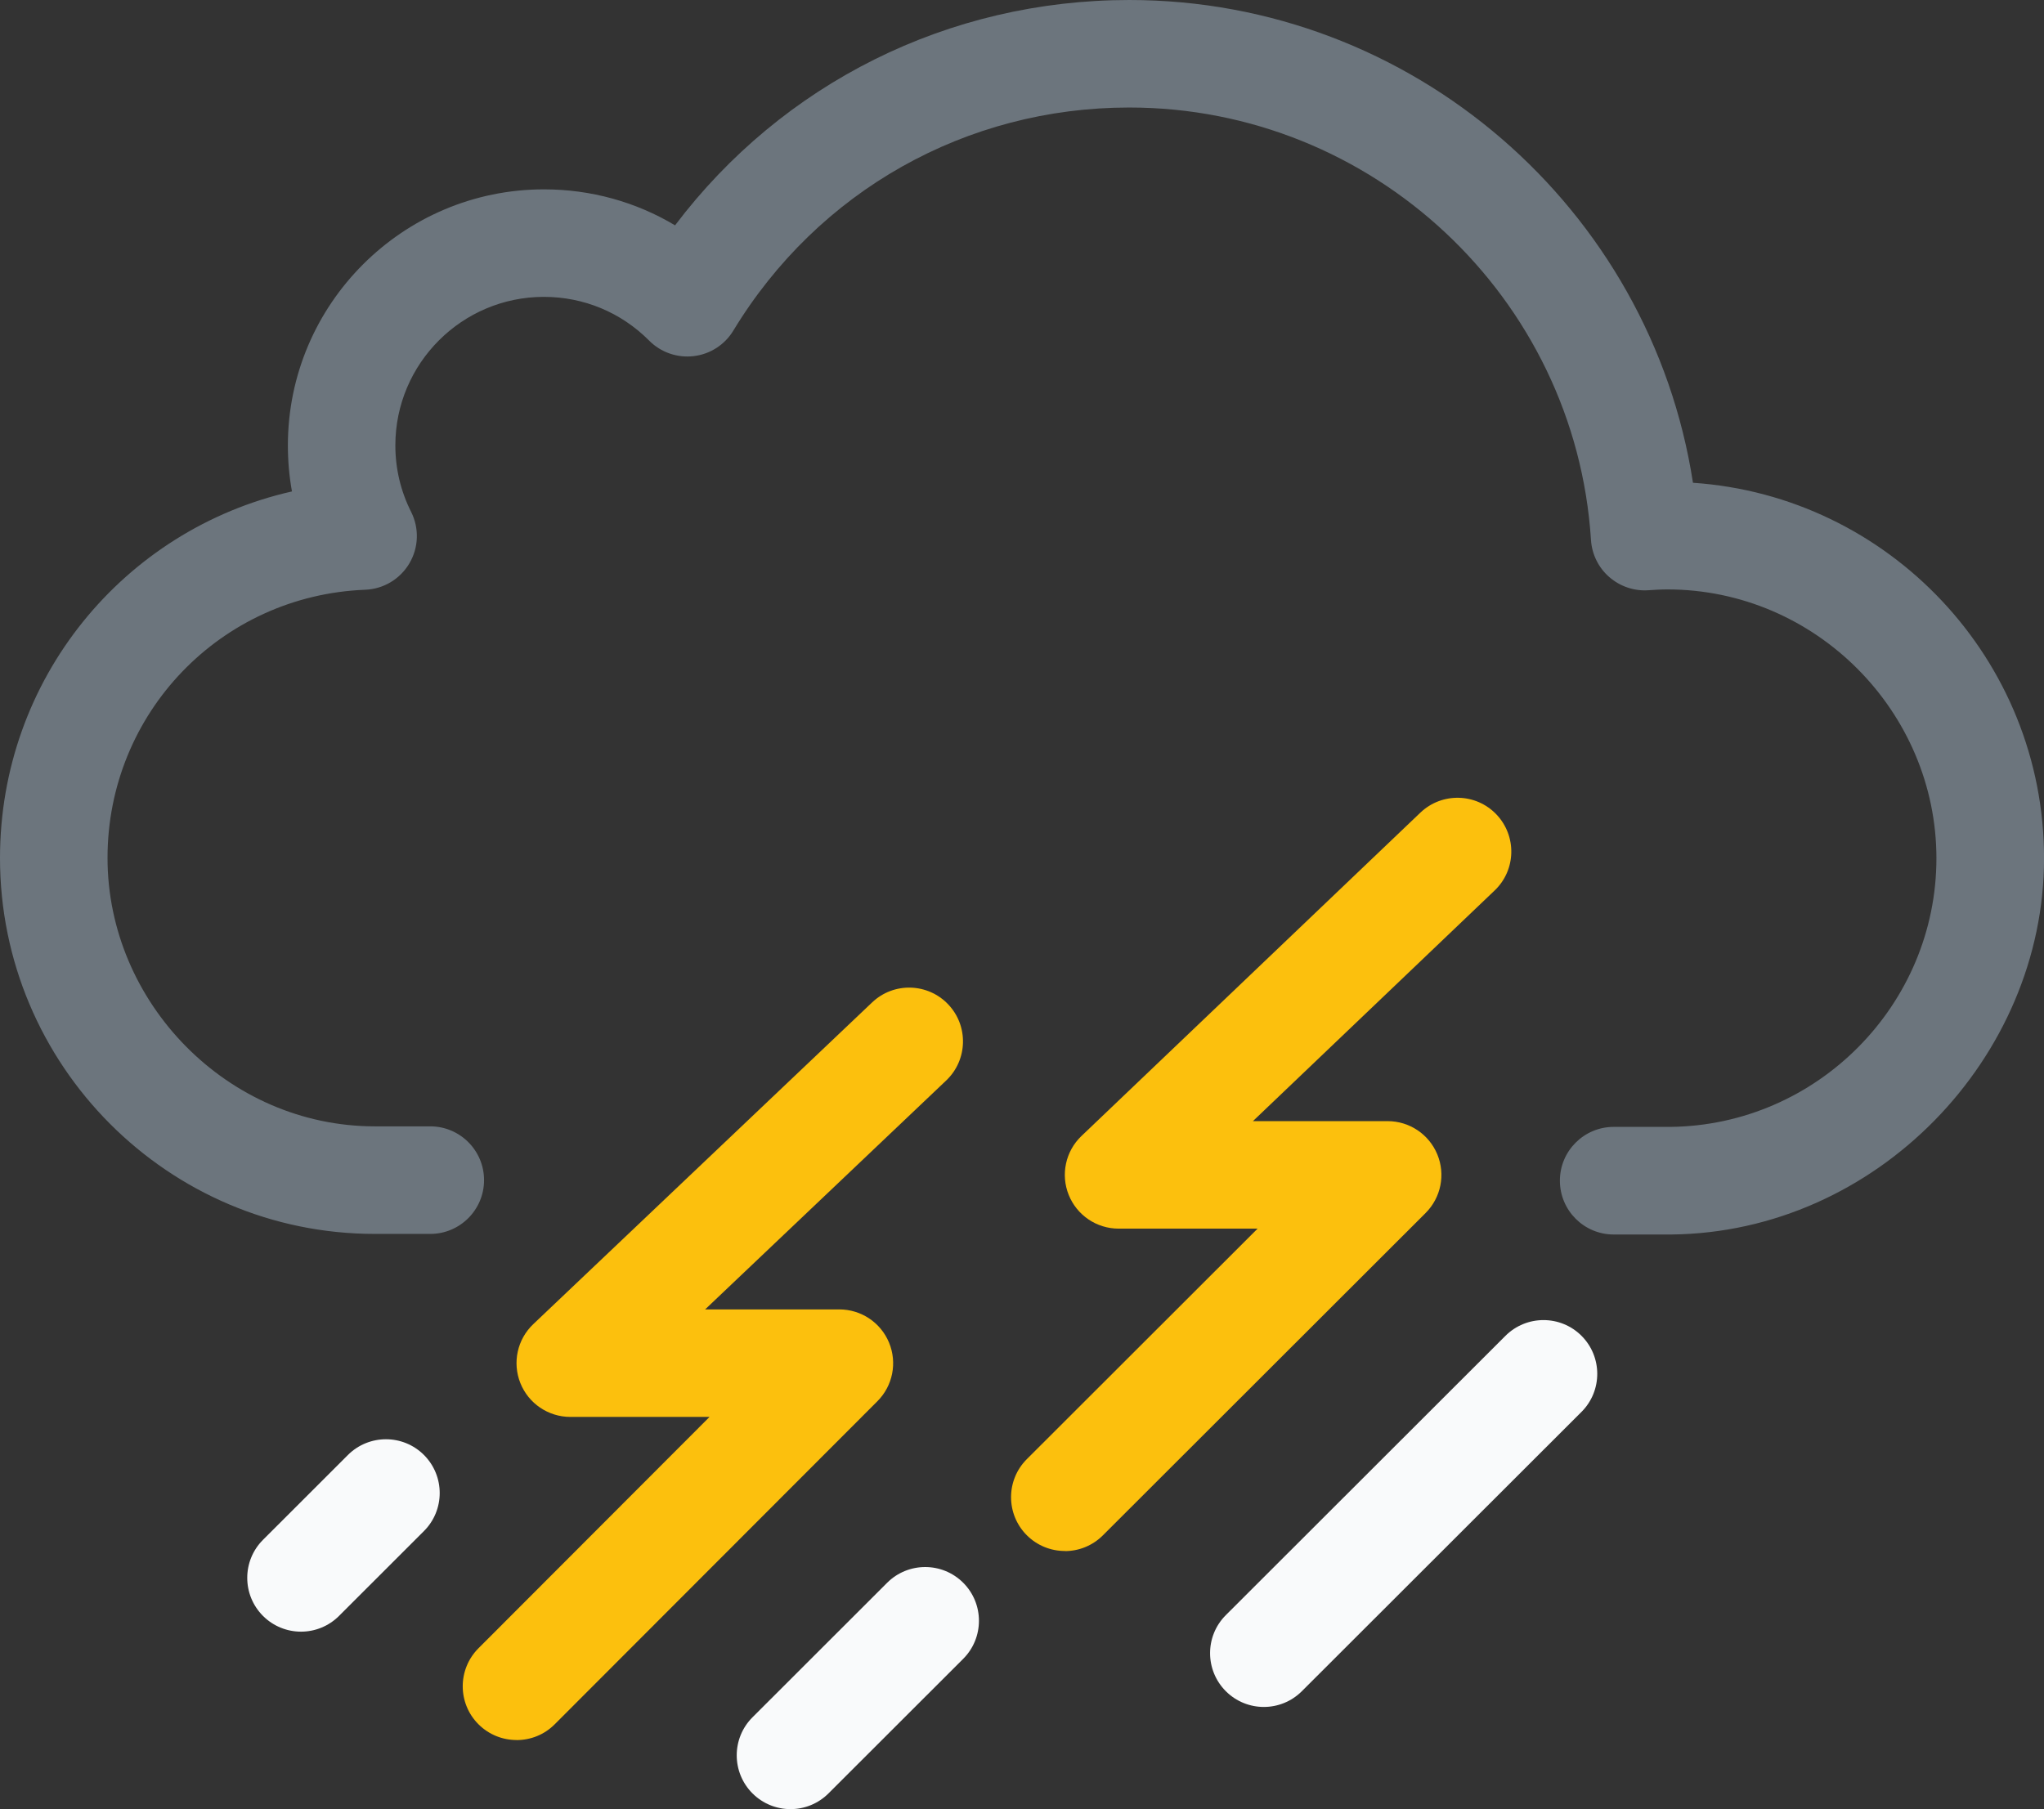 <?xml version="1.0" encoding="UTF-8"?><svg id="Layer_1" xmlns="http://www.w3.org/2000/svg" viewBox="0 0 380 336.4"><rect x="0" y="0" width="380" height="336.4" fill="#333333" stroke="none"/><defs><style>.cls-1{fill:#f9fafb;}.cls-2{fill:#fcc00d;}.cls-3{fill:#6c757d;}</style></defs><path class="cls-3" d="m310.58,229.55h-10.58c-5.52,0-10-4.48-10-10.01,0-5.52,4.48-10,10-10h10.54c27.28-.29,49.46-22.69,49.46-49.95s-22.44-49.99-50.02-49.99c-1.18,0-2.44.08-3.52.15-2.65.19-5.27-.7-7.28-2.45s-3.23-4.23-3.4-6.89c-2.89-45.1-40.6-80.42-85.84-80.42-30.34,0-57.86,15.51-73.61,41.49-1.59,2.63-4.31,4.38-7.37,4.74-3.05.36-6.11-.7-8.27-2.88-5.22-5.25-12.17-8.14-19.58-8.14-15.22,0-27.61,12.39-27.61,27.61,0,4.34.99,8.51,2.93,12.37,1.53,3.04,1.41,6.64-.32,9.57-1.73,2.93-4.82,4.78-8.22,4.91-26.86,1.06-47.9,22.97-47.9,49.87s22.3,49.91,49.72,49.91h10.28c5.52,0,10,4.48,10,10s-4.48,10-10,10h-10.28C31.27,229.46,0,198.1,0,159.55c0-33.28,22.99-61.09,54.28-68.17-.51-2.8-.76-5.66-.76-8.56,0-26.25,21.36-47.61,47.61-47.61,8.72,0,17.08,2.33,24.37,6.69C145.48,15.48,176.31,0,209.96,0c52.58,0,96.91,38.73,104.78,89.77,36.4,2.45,65.27,32.83,65.27,69.83s-31.1,69.58-69.32,69.95c-.03,0-.07,0-.1,0Z"/><path class="cls-2" d="m96.03,323.55c-2.56,0-5.11-.97-7.07-2.92-3.91-3.9-3.91-10.23-.01-14.14l42.96-43.02h-25.88c-4.09,0-7.77-2.49-9.29-6.29-1.52-3.8-.57-8.14,2.4-10.96l63-59.83c4-3.8,10.33-3.64,14.14.37,3.8,4,3.64,10.33-.36,14.14l-44.83,42.58h24.95c4.04,0,7.69,2.43,9.24,6.17,1.55,3.74.7,8.04-2.16,10.9l-60,60.08c-1.95,1.96-4.51,2.93-7.08,2.93Z"/><path class="cls-2" d="m197.96,288.4c-2.56,0-5.12-.98-7.07-2.93-3.9-3.91-3.9-10.24,0-14.14l42.91-42.87h-25.84c-4.09,0-7.76-2.49-9.28-6.28-1.52-3.79-.58-8.13,2.38-10.95l63-60.12c4-3.81,10.33-3.67,14.14.33,3.81,4,3.67,10.33-.33,14.14l-44.94,42.89h25.04c4.05,0,7.69,2.44,9.24,6.18,1.55,3.74.69,8.04-2.17,10.9l-60,59.94c-1.95,1.95-4.51,2.93-7.07,2.93Z"/><path class="cls-1" d="m146.96,336.4c-2.56,0-5.12-.98-7.07-2.93-3.9-3.91-3.9-10.24,0-14.14l25.04-25.02c3.91-3.9,10.24-3.9,14.14,0s3.9,10.24,0,14.14l-25.04,25.02c-1.95,1.95-4.51,2.93-7.07,2.93Z"/><path class="cls-1" d="m55.96,303.4c-2.56,0-5.12-.98-7.07-2.93-3.9-3.91-3.9-10.24,0-14.14l15.79-15.78c3.91-3.9,10.24-3.9,14.14,0,3.9,3.91,3.9,10.24,0,14.14l-15.79,15.78c-1.95,1.95-4.51,2.93-7.07,2.93Z"/><path class="cls-1" d="m234.96,317.4c-2.56,0-5.12-.98-7.07-2.93-3.9-3.91-3.9-10.24,0-14.14l51.99-51.94c3.91-3.9,10.24-3.9,14.14,0s3.9,10.24,0,14.14l-51.99,51.94c-1.95,1.95-4.51,2.93-7.07,2.93Z"/></svg>
